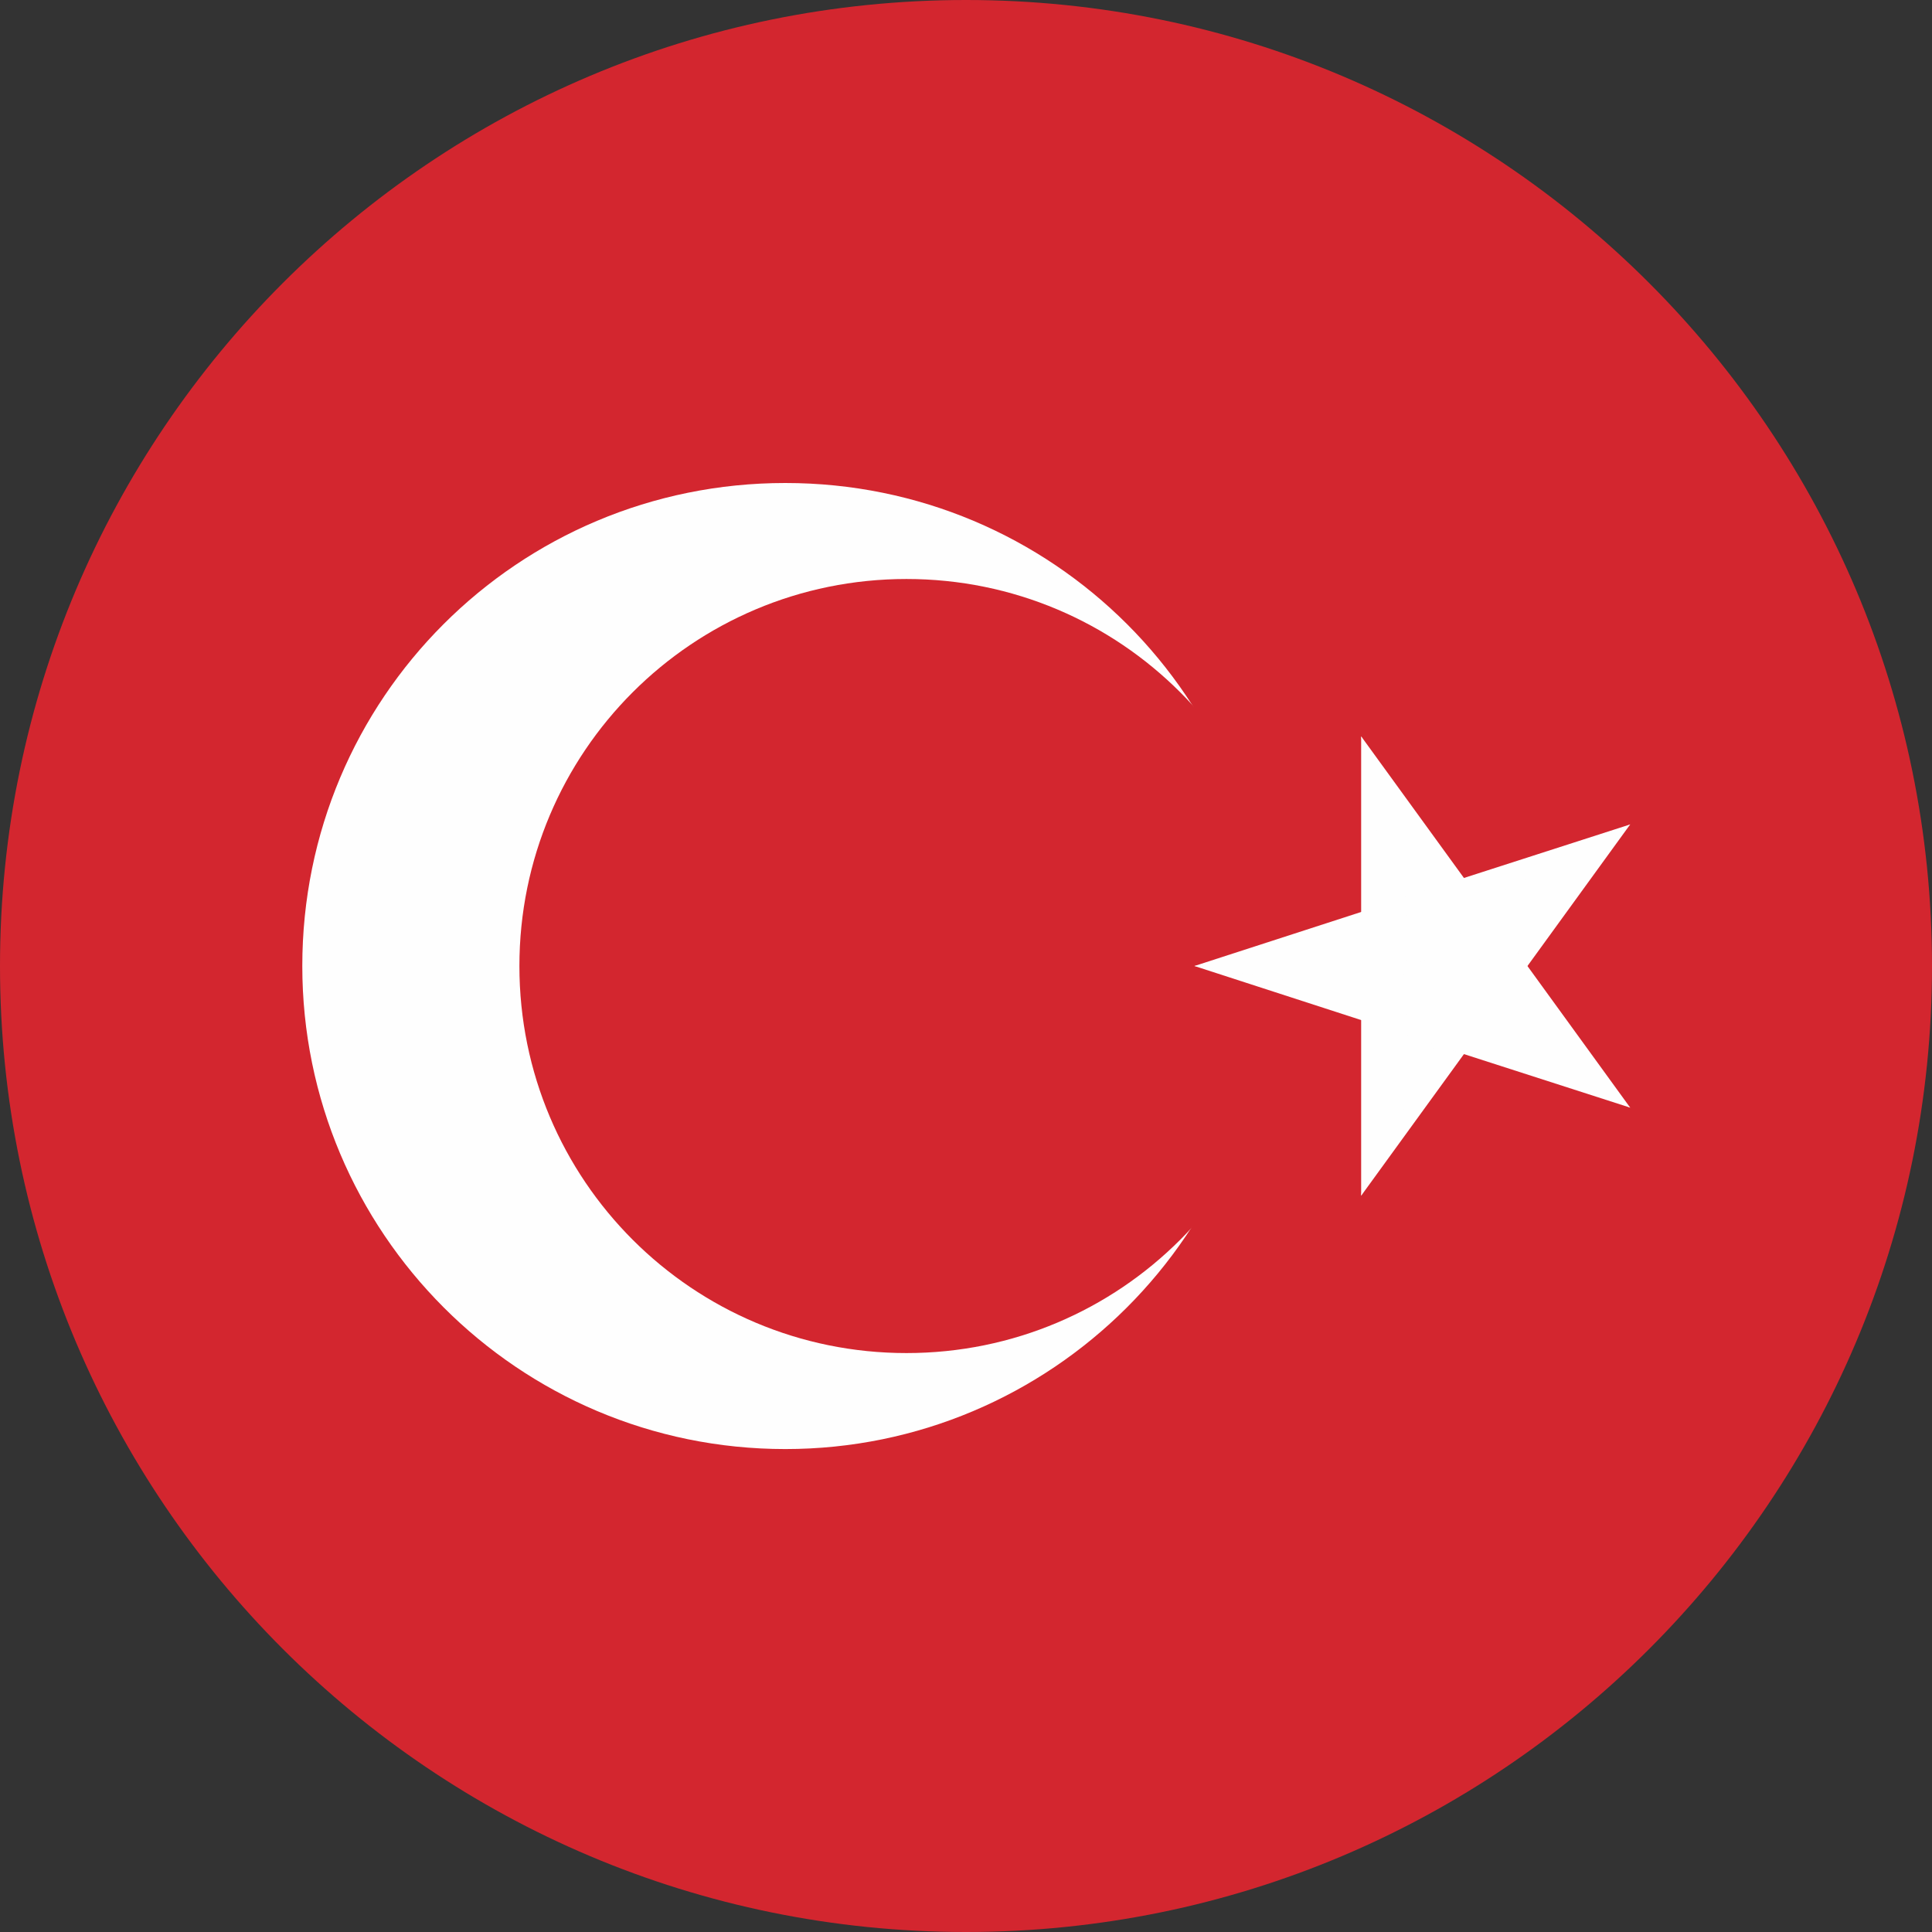 <svg width="32" height="32" viewBox="0 0 32 32" fill="none" xmlns="http://www.w3.org/2000/svg">
<rect x="0" y="0" width="32" height="32" fill="#333333" stroke="none"/>
<path d="M16 32C24.837 32 32 24.837 32 16C32 7.163 24.837 0 16 0C7.163 0 0 7.163 0 16C0 24.837 7.163 32 16 32Z" fill="#D3262F"/>
<path fill-rule="evenodd" clip-rule="evenodd" d="M13.007 8C17.437 8 21.008 11.57 21.008 16C21.008 20.43 17.411 24.001 13.007 24.001C8.577 24.001 5.007 20.404 5.007 16C5.007 11.57 8.577 8 13.007 8Z" fill="#FEFEFE"/>
<path fill-rule="evenodd" clip-rule="evenodd" d="M15.014 9.59C18.558 9.59 21.424 12.456 21.424 16C21.424 19.544 18.558 22.411 15.014 22.411C11.47 22.411 8.603 19.544 8.603 16C8.603 12.456 11.47 9.59 15.014 9.59Z" fill="#D3262F"/>
<path fill-rule="evenodd" clip-rule="evenodd" d="M19.783 16L23.561 17.225L24.187 15.323L19.783 16Z" fill="#FEFEFE"/>
<path fill-rule="evenodd" clip-rule="evenodd" d="M19.783 16L23.561 14.776L24.187 16.678L19.783 16Z" fill="#FEFEFE"/>
<path fill-rule="evenodd" clip-rule="evenodd" d="M22.545 12.196V16.183H24.526L22.545 12.196Z" fill="#FEFEFE"/>
<path fill-rule="evenodd" clip-rule="evenodd" d="M22.545 12.196L24.89 15.427L23.275 16.6L22.545 12.196Z" fill="#FEFEFE"/>
<path fill-rule="evenodd" clip-rule="evenodd" d="M22.545 19.805L24.89 16.574L23.275 15.401L22.545 19.805Z" fill="#FEFEFE"/>
<path fill-rule="evenodd" clip-rule="evenodd" d="M22.545 19.805V15.792H24.526L22.545 19.805Z" fill="#FEFEFE"/>
<path fill-rule="evenodd" clip-rule="evenodd" d="M27.001 13.655L23.197 14.88L23.822 16.782L27.001 13.655Z" fill="#FEFEFE"/>
<path fill-rule="evenodd" clip-rule="evenodd" d="M27.001 13.655L24.656 16.887L23.04 15.714L27.001 13.655Z" fill="#FEFEFE"/>
<path fill-rule="evenodd" clip-rule="evenodd" d="M27.001 18.346L24.656 15.114L23.04 16.287L27.001 18.346Z" fill="#FEFEFE"/>
<path fill-rule="evenodd" clip-rule="evenodd" d="M27.001 18.346L23.197 17.121L23.822 15.219L27.001 18.346Z" fill="#FEFEFE"/>
</svg>
